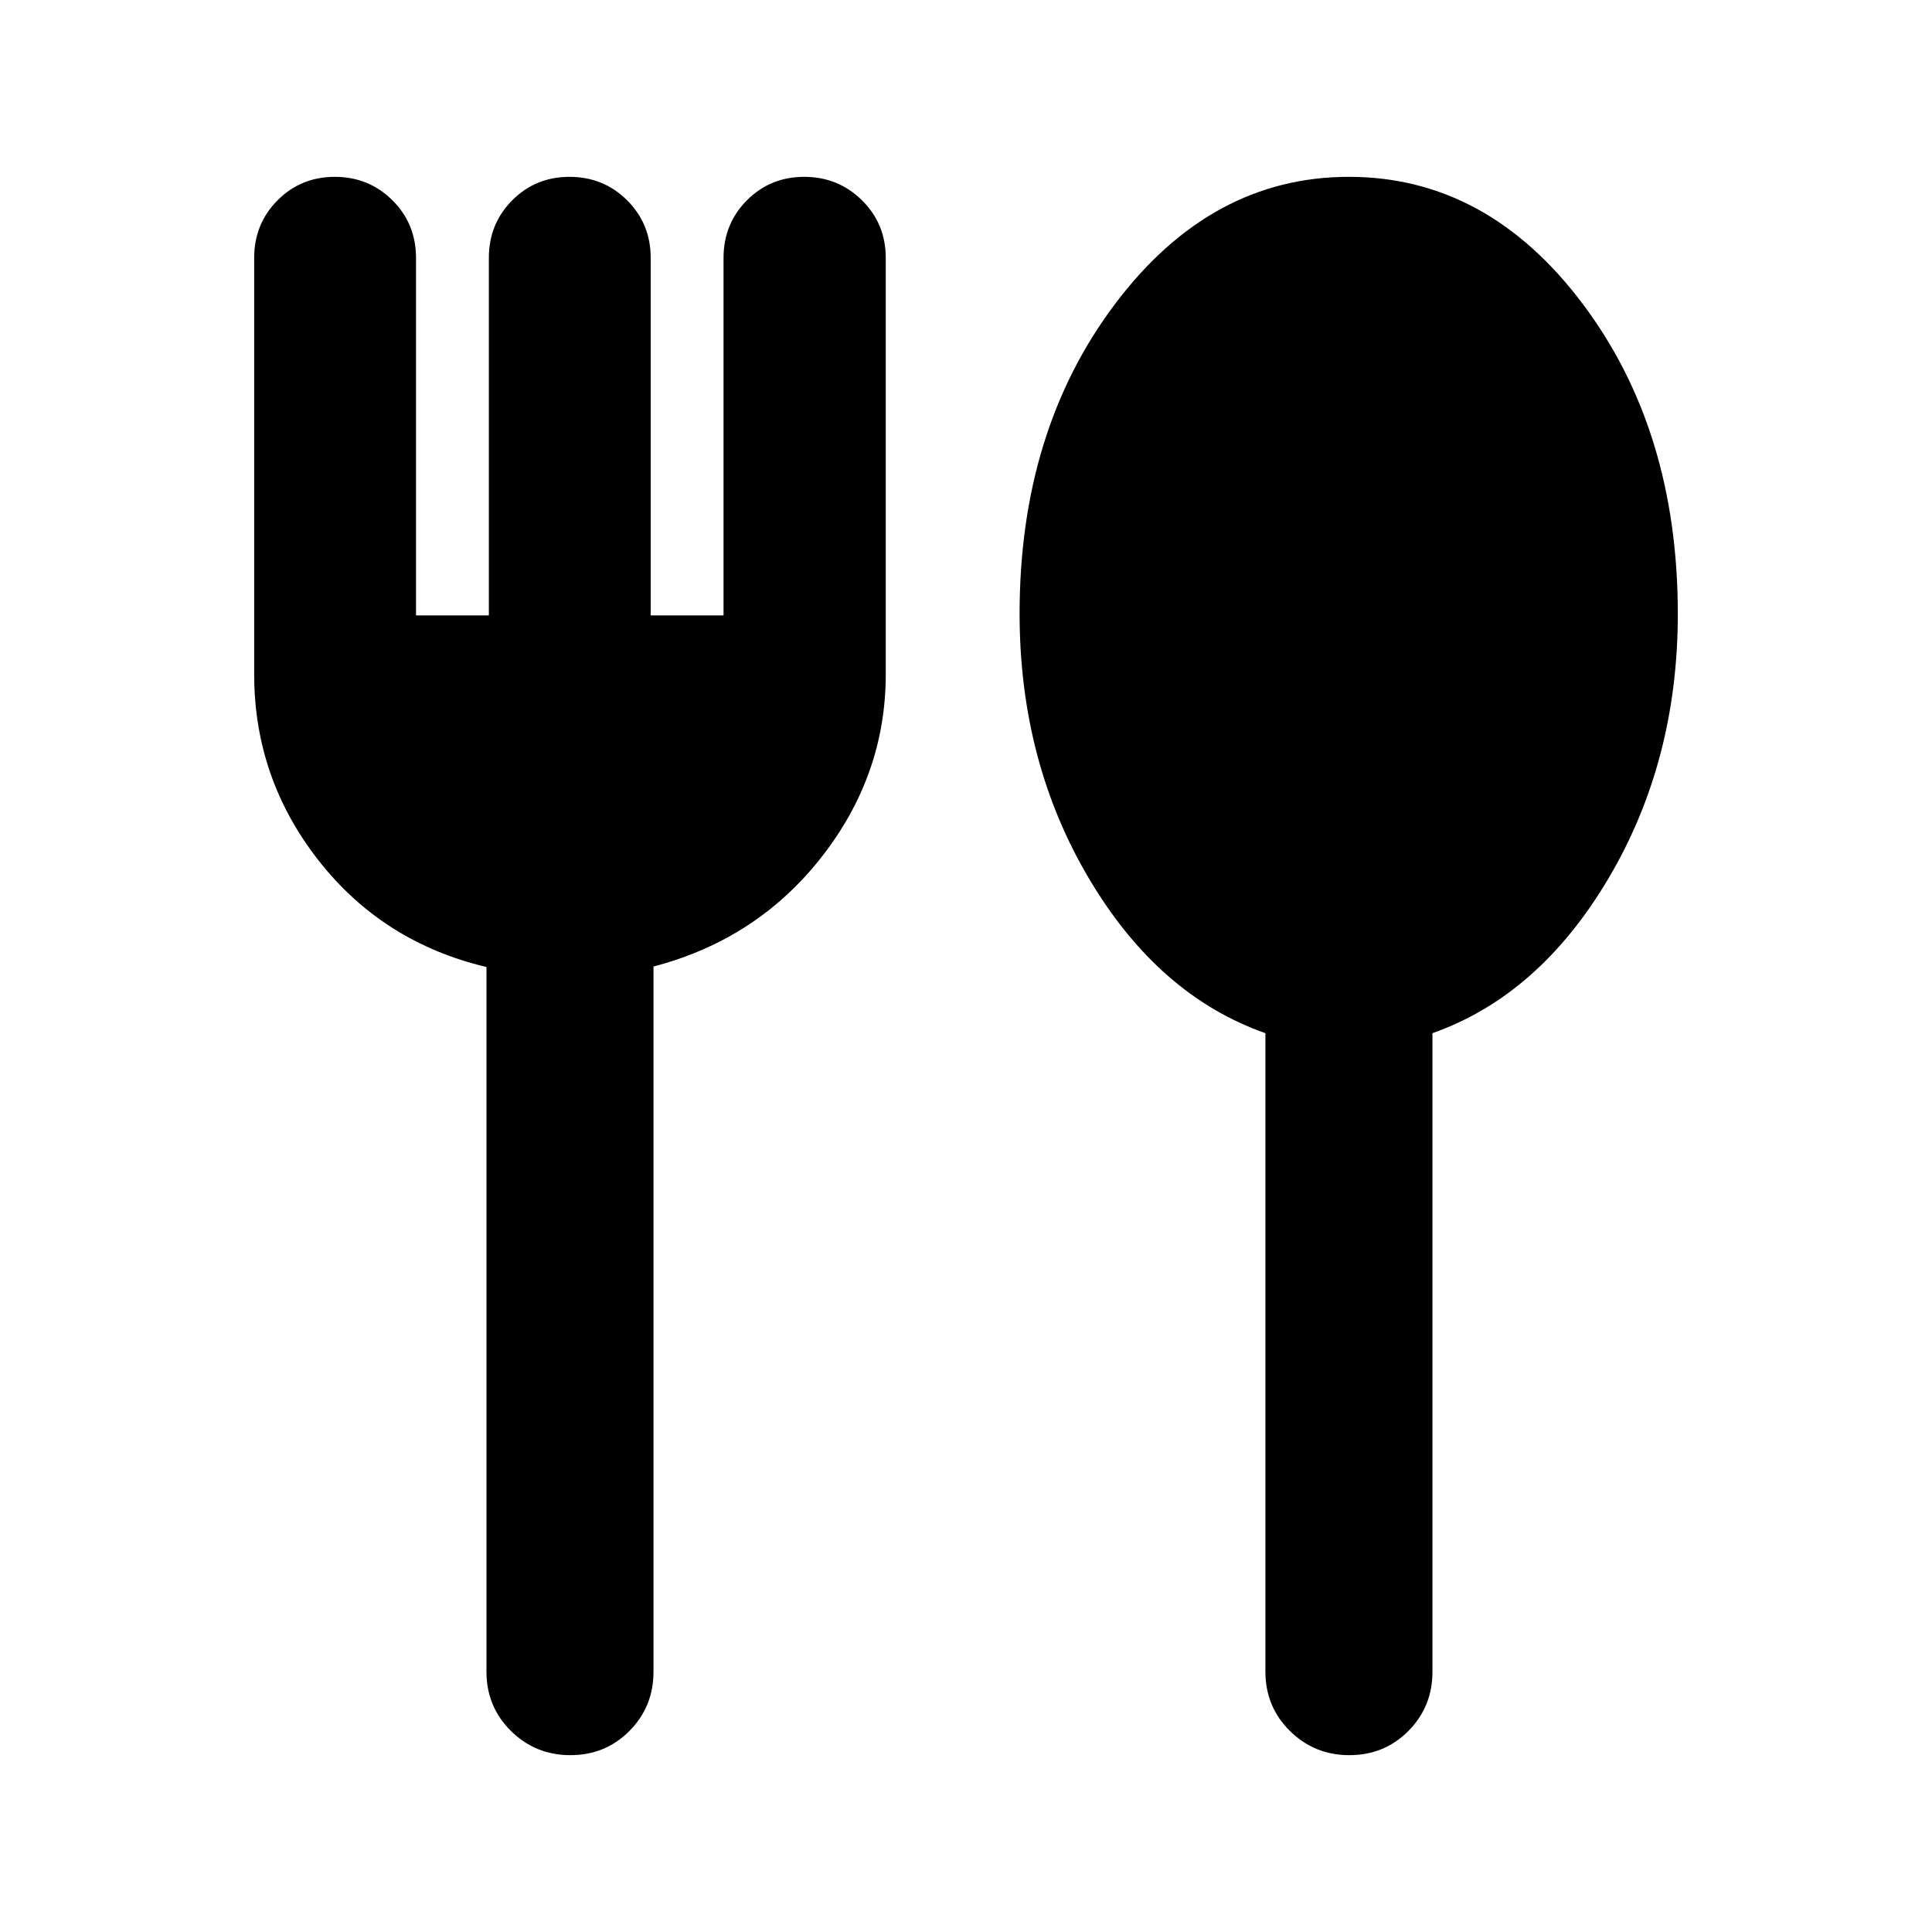 <svg xmlns="http://www.w3.org/2000/svg" height="20" viewBox="0 -960 960 960" width="20"><path d="M283.43-87.87q-17.36 0-29.54-12.02-12.17-12.03-12.17-29.48V-479.5q-51.59-12.24-83.5-53.04-31.92-40.8-31.92-92.42v-206.87q0-16.97 11.61-28.64 11.6-11.66 28.49-11.66 16.88 0 28.6 11.66 11.72 11.67 11.72 28.64v177.61h36.19v-177.61q0-16.97 11.61-28.64 11.6-11.66 28.49-11.66 16.88 0 28.6 11.66 11.72 11.67 11.72 28.64v177.61h36.19v-177.61q0-16.97 11.61-28.64 11.6-11.66 28.49-11.66 16.88 0 28.7 11.66 11.81 11.67 11.81 28.64v206.87q0 50.18-32.03 90.99-32.03 40.8-83.38 54.23v350.37q0 17.45-11.97 29.48-11.96 12.02-29.32 12.02Zm387.06 0q-17.36 0-29.53-12.02-12.18-12.03-12.18-29.48v-317.25q-53.24-18.71-87.69-76.87-34.46-58.16-34.46-131.59 0-90.99 47.53-154.02 47.54-63.03 116.12-63.03 68.59 0 116 62.91 47.42 62.92 47.42 154.24 0 73.26-34.46 131.46-34.46 58.19-87.46 76.9v317.25q0 17.45-11.96 29.48-11.96 12.02-29.33 12.02Z"/></svg>